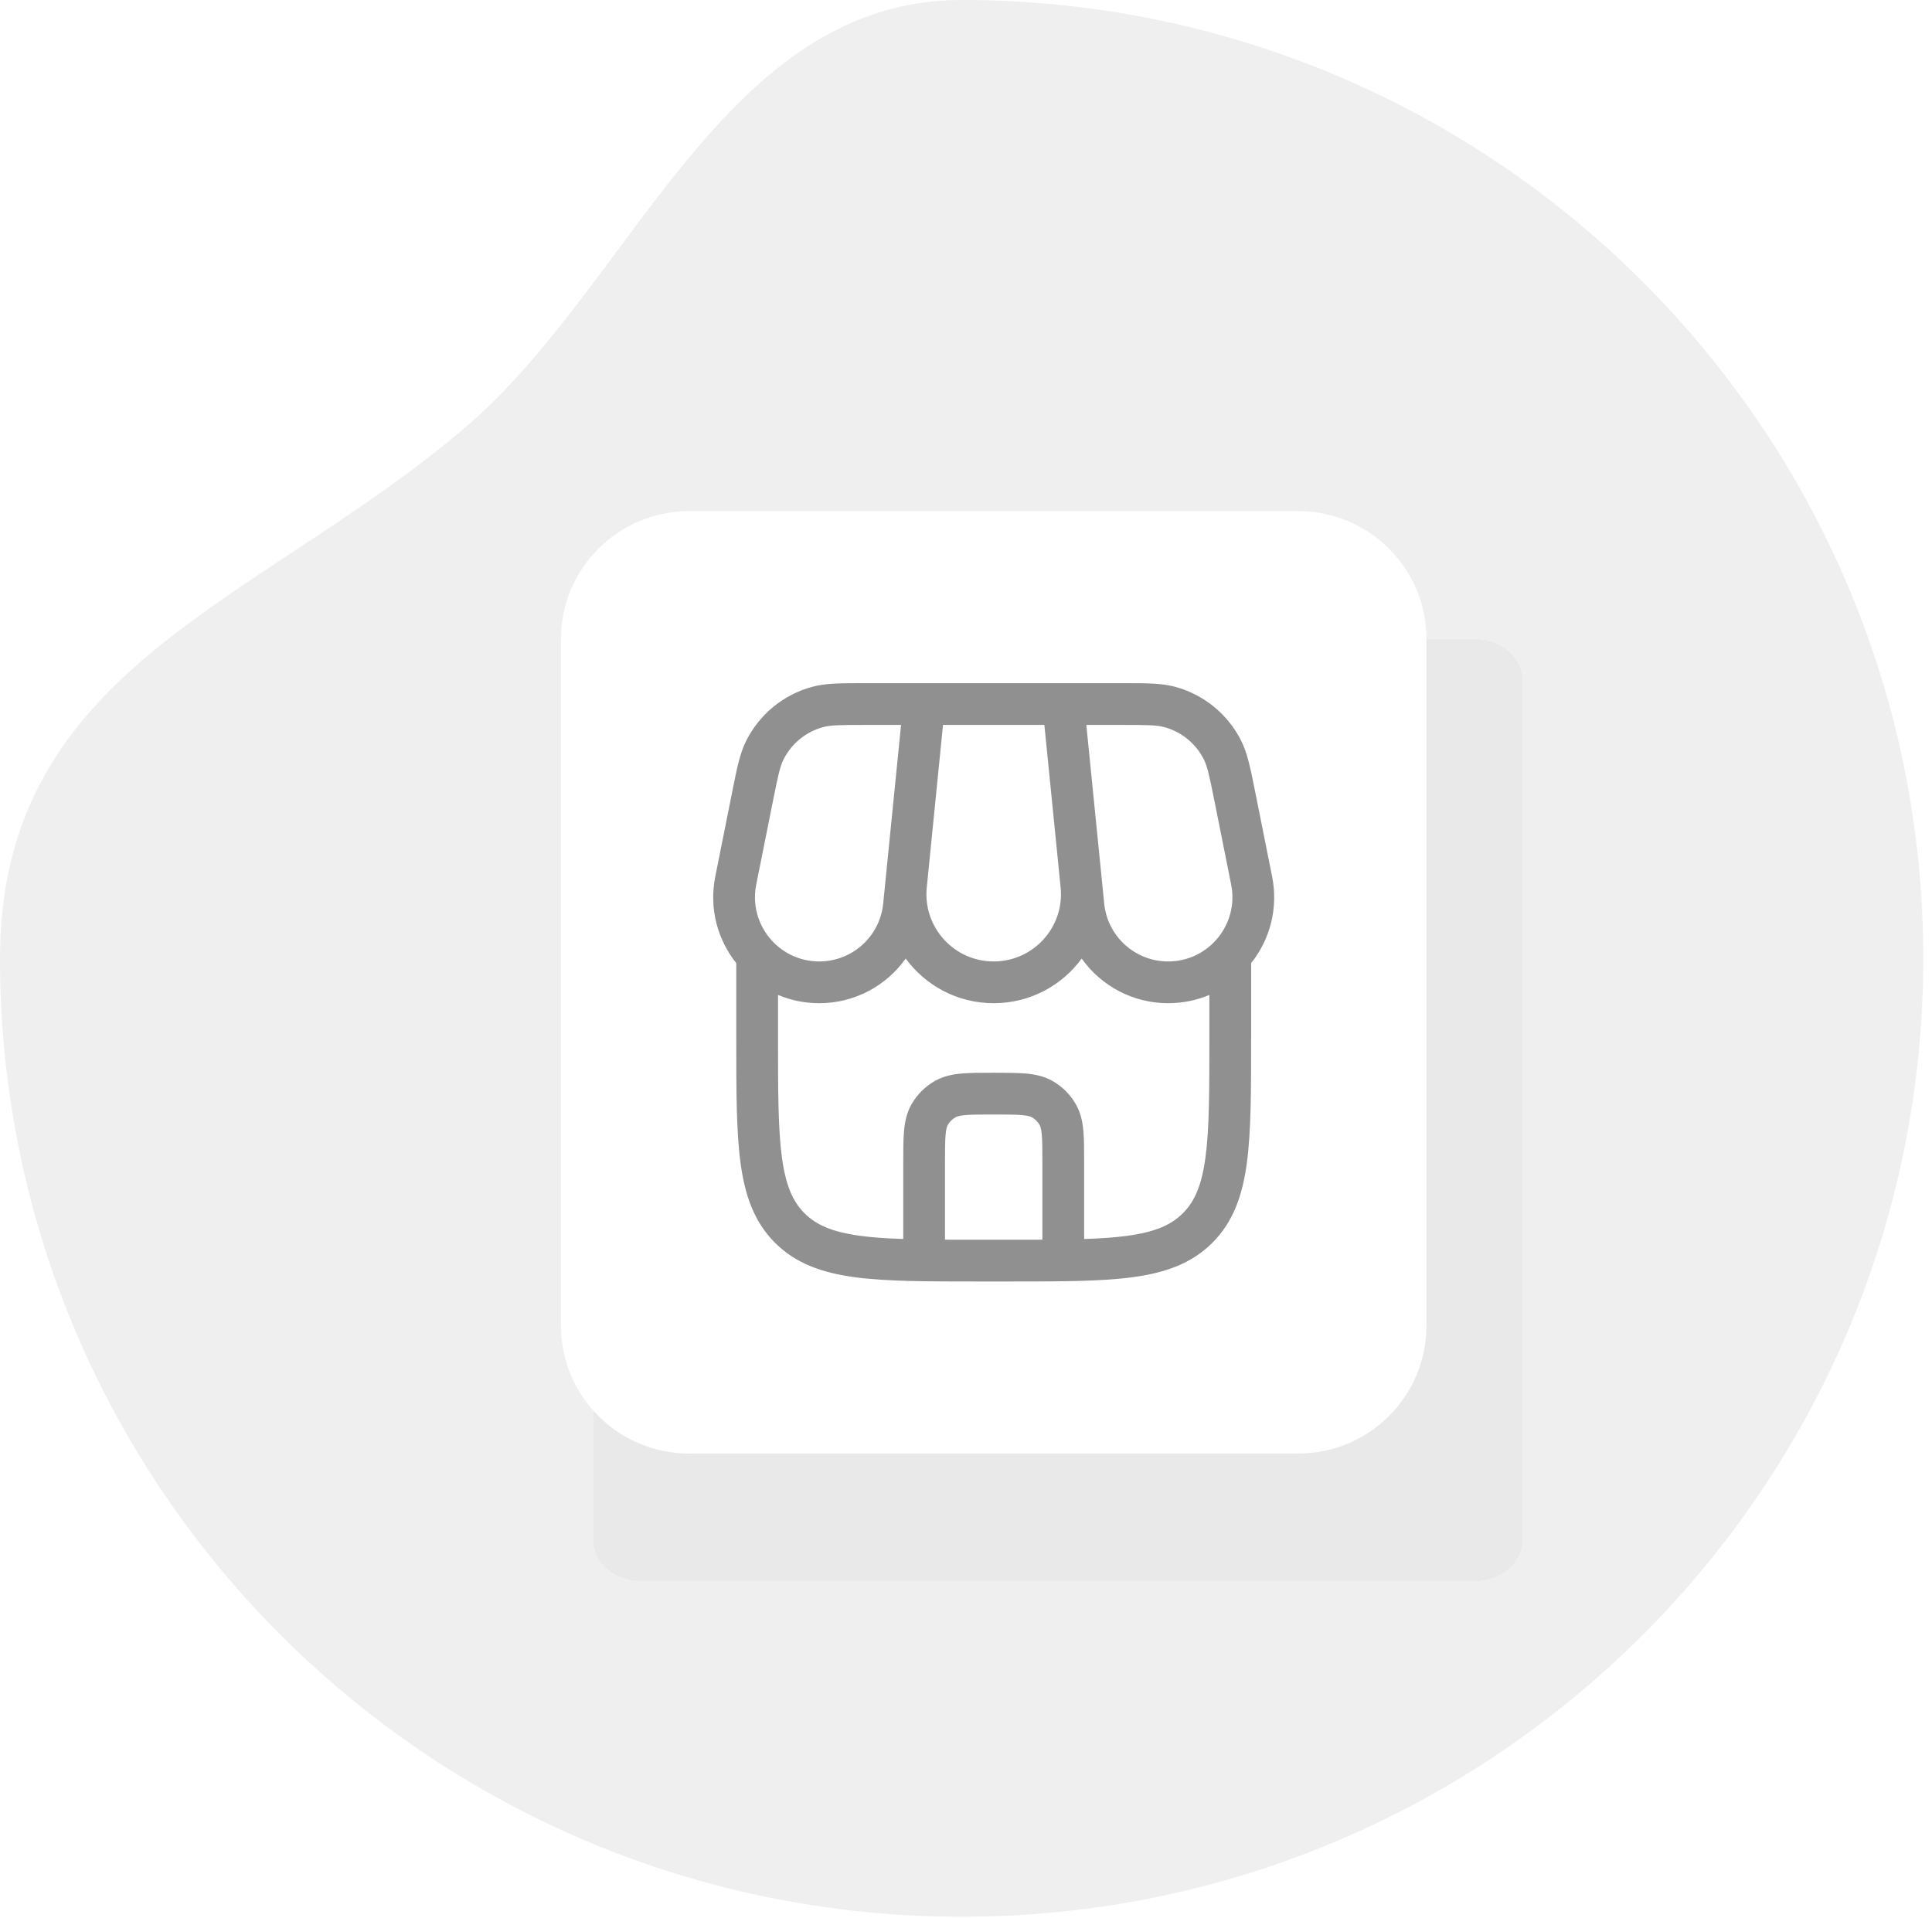 <svg width="142" height="141" viewBox="0 0 142 141" fill="none" xmlns="http://www.w3.org/2000/svg">
<path fill-rule="evenodd" clip-rule="evenodd" d="M70.68 140.885C109.715 140.885 141.359 109.347 141.359 70.442C141.359 31.538 109.715 0 70.68 0C53.166 0 46.509 20.935 34.162 31.449C18.988 44.369 0 48.993 0 70.442C0 109.347 31.644 140.885 70.68 140.885Z" fill="#EFEFEF"/>
<g filter="url(#filter0_f_2397_2462)">
<path d="M108.376 46.961H47.12C45.168 46.961 43.586 48.309 43.586 49.973V113.218C43.586 114.881 45.168 116.229 47.12 116.229H108.376C110.327 116.229 111.91 114.881 111.91 113.218V49.973C111.91 48.309 110.327 46.961 108.376 46.961Z" fill="white"/>
<path d="M108.376 46.961H47.12C45.168 46.961 43.586 48.309 43.586 49.973V113.218C43.586 114.881 45.168 116.229 47.12 116.229H108.376C110.327 116.229 111.91 114.881 111.91 113.218V49.973C111.91 48.309 110.327 46.961 108.376 46.961Z" fill="#E9E9E9"/>
</g>
<path d="M41.23 46.963C41.23 41.775 45.45 37.57 50.654 37.57H95.418C100.623 37.57 104.842 41.775 104.842 46.963V97.446C104.842 102.634 100.623 106.839 95.418 106.839H50.654C45.45 106.839 41.23 102.634 41.23 97.446V46.963Z" fill="white"/>
<path fill-rule="evenodd" clip-rule="evenodd" d="M63.437 50.215C61.798 50.214 60.674 50.214 59.675 50.488C57.577 51.063 55.822 52.502 54.847 54.446C54.382 55.372 54.162 56.474 53.841 58.081L52.574 64.418C52.1 66.787 52.749 69.078 54.115 70.795L54.115 76.41C54.115 80.169 54.115 83.146 54.428 85.476C54.751 87.874 55.43 89.815 56.961 91.346C58.492 92.877 60.433 93.556 62.831 93.879C65.161 94.192 68.138 94.192 71.897 94.192H74.174C77.933 94.192 80.91 94.192 83.24 93.879C85.638 93.556 87.579 92.877 89.11 91.346C90.641 89.815 91.32 87.874 91.643 85.476C91.956 83.146 91.956 80.169 91.956 76.41V70.795C93.322 69.078 93.971 66.787 93.497 64.418L92.23 58.081C91.909 56.474 91.689 55.372 91.225 54.446C90.249 52.502 88.494 51.063 86.396 50.488C85.397 50.214 84.273 50.214 82.635 50.215H63.437ZM85.857 73.737C86.939 73.737 87.961 73.52 88.888 73.129V76.294C88.888 80.195 88.885 82.965 88.602 85.067C88.325 87.125 87.806 88.311 86.941 89.177C86.075 90.042 84.889 90.561 82.832 90.838C81.92 90.96 80.883 91.03 79.683 91.07V85.433C79.683 84.533 79.683 83.757 79.626 83.121C79.565 82.447 79.43 81.781 79.067 81.152C78.663 80.453 78.082 79.872 77.382 79.468C76.754 79.105 76.087 78.97 75.414 78.909C74.777 78.851 74.001 78.851 73.102 78.851H72.97C72.07 78.851 71.294 78.851 70.657 78.909C69.984 78.97 69.317 79.105 68.689 79.468C67.989 79.872 67.408 80.453 67.004 81.152C66.642 81.781 66.507 82.447 66.446 83.121C66.388 83.757 66.388 84.533 66.388 85.433L66.388 91.07C65.188 91.03 64.151 90.96 63.24 90.838C61.182 90.561 59.996 90.042 59.13 89.177C58.265 88.311 57.746 87.125 57.469 85.067C57.187 82.965 57.184 80.195 57.184 76.294V73.129C58.11 73.52 59.132 73.737 60.214 73.737C62.82 73.737 65.149 72.452 66.568 70.456C68.019 72.436 70.362 73.737 73.035 73.737C75.708 73.737 78.052 72.436 79.503 70.456C80.921 72.452 83.251 73.737 85.857 73.737ZM69.456 91.12C70.251 91.124 71.101 91.124 72.013 91.124H74.058C74.97 91.124 75.821 91.124 76.615 91.12V85.499C76.615 84.515 76.614 83.879 76.57 83.397C76.528 82.937 76.458 82.77 76.41 82.686C76.275 82.453 76.081 82.259 75.848 82.125C75.764 82.076 75.597 82.006 75.137 81.964C74.655 81.921 74.02 81.919 73.036 81.919C72.052 81.919 71.416 81.921 70.934 81.964C70.474 82.006 70.307 82.076 70.223 82.125C69.99 82.259 69.796 82.453 69.662 82.686C69.613 82.77 69.543 82.937 69.501 83.397C69.458 83.879 69.456 84.515 69.456 85.499V91.12ZM66.227 53.283H63.663C61.711 53.283 61.034 53.297 60.486 53.447C59.227 53.792 58.174 54.655 57.589 55.822C57.334 56.33 57.188 56.99 56.806 58.905L55.582 65.02C54.998 67.942 57.233 70.669 60.214 70.669C62.64 70.669 64.672 68.831 64.914 66.416L65.054 65.013L65.062 64.927L66.227 53.283ZM68.109 65.3L69.31 53.283H76.76L77.955 65.233C78.246 68.143 75.961 70.669 73.035 70.669C70.132 70.669 67.859 68.182 68.109 65.3ZM85.585 53.447C85.037 53.297 84.361 53.283 82.408 53.283H79.844L81.158 66.416C81.399 68.831 83.431 70.669 85.857 70.669C88.838 70.669 91.073 67.942 90.489 65.02L89.266 58.905C88.883 56.99 88.737 56.33 88.482 55.822C87.897 54.655 86.844 53.792 85.585 53.447Z" fill="#909090"/>
<defs>
<filter id="filter0_f_2397_2462" x="32.586" y="35.961" width="90.324" height="91.269" filterUnits="userSpaceOnUse" color-interpolation-filters="sRGB">
<feFlood flood-opacity="0" result="BackgroundImageFix"/>
<feBlend mode="normal" in="SourceGraphic" in2="BackgroundImageFix" result="shape"/>
<feGaussianBlur stdDeviation="5.5" result="effect1_foregroundBlur_2397_2462"/>
</filter>
</defs>
</svg>
